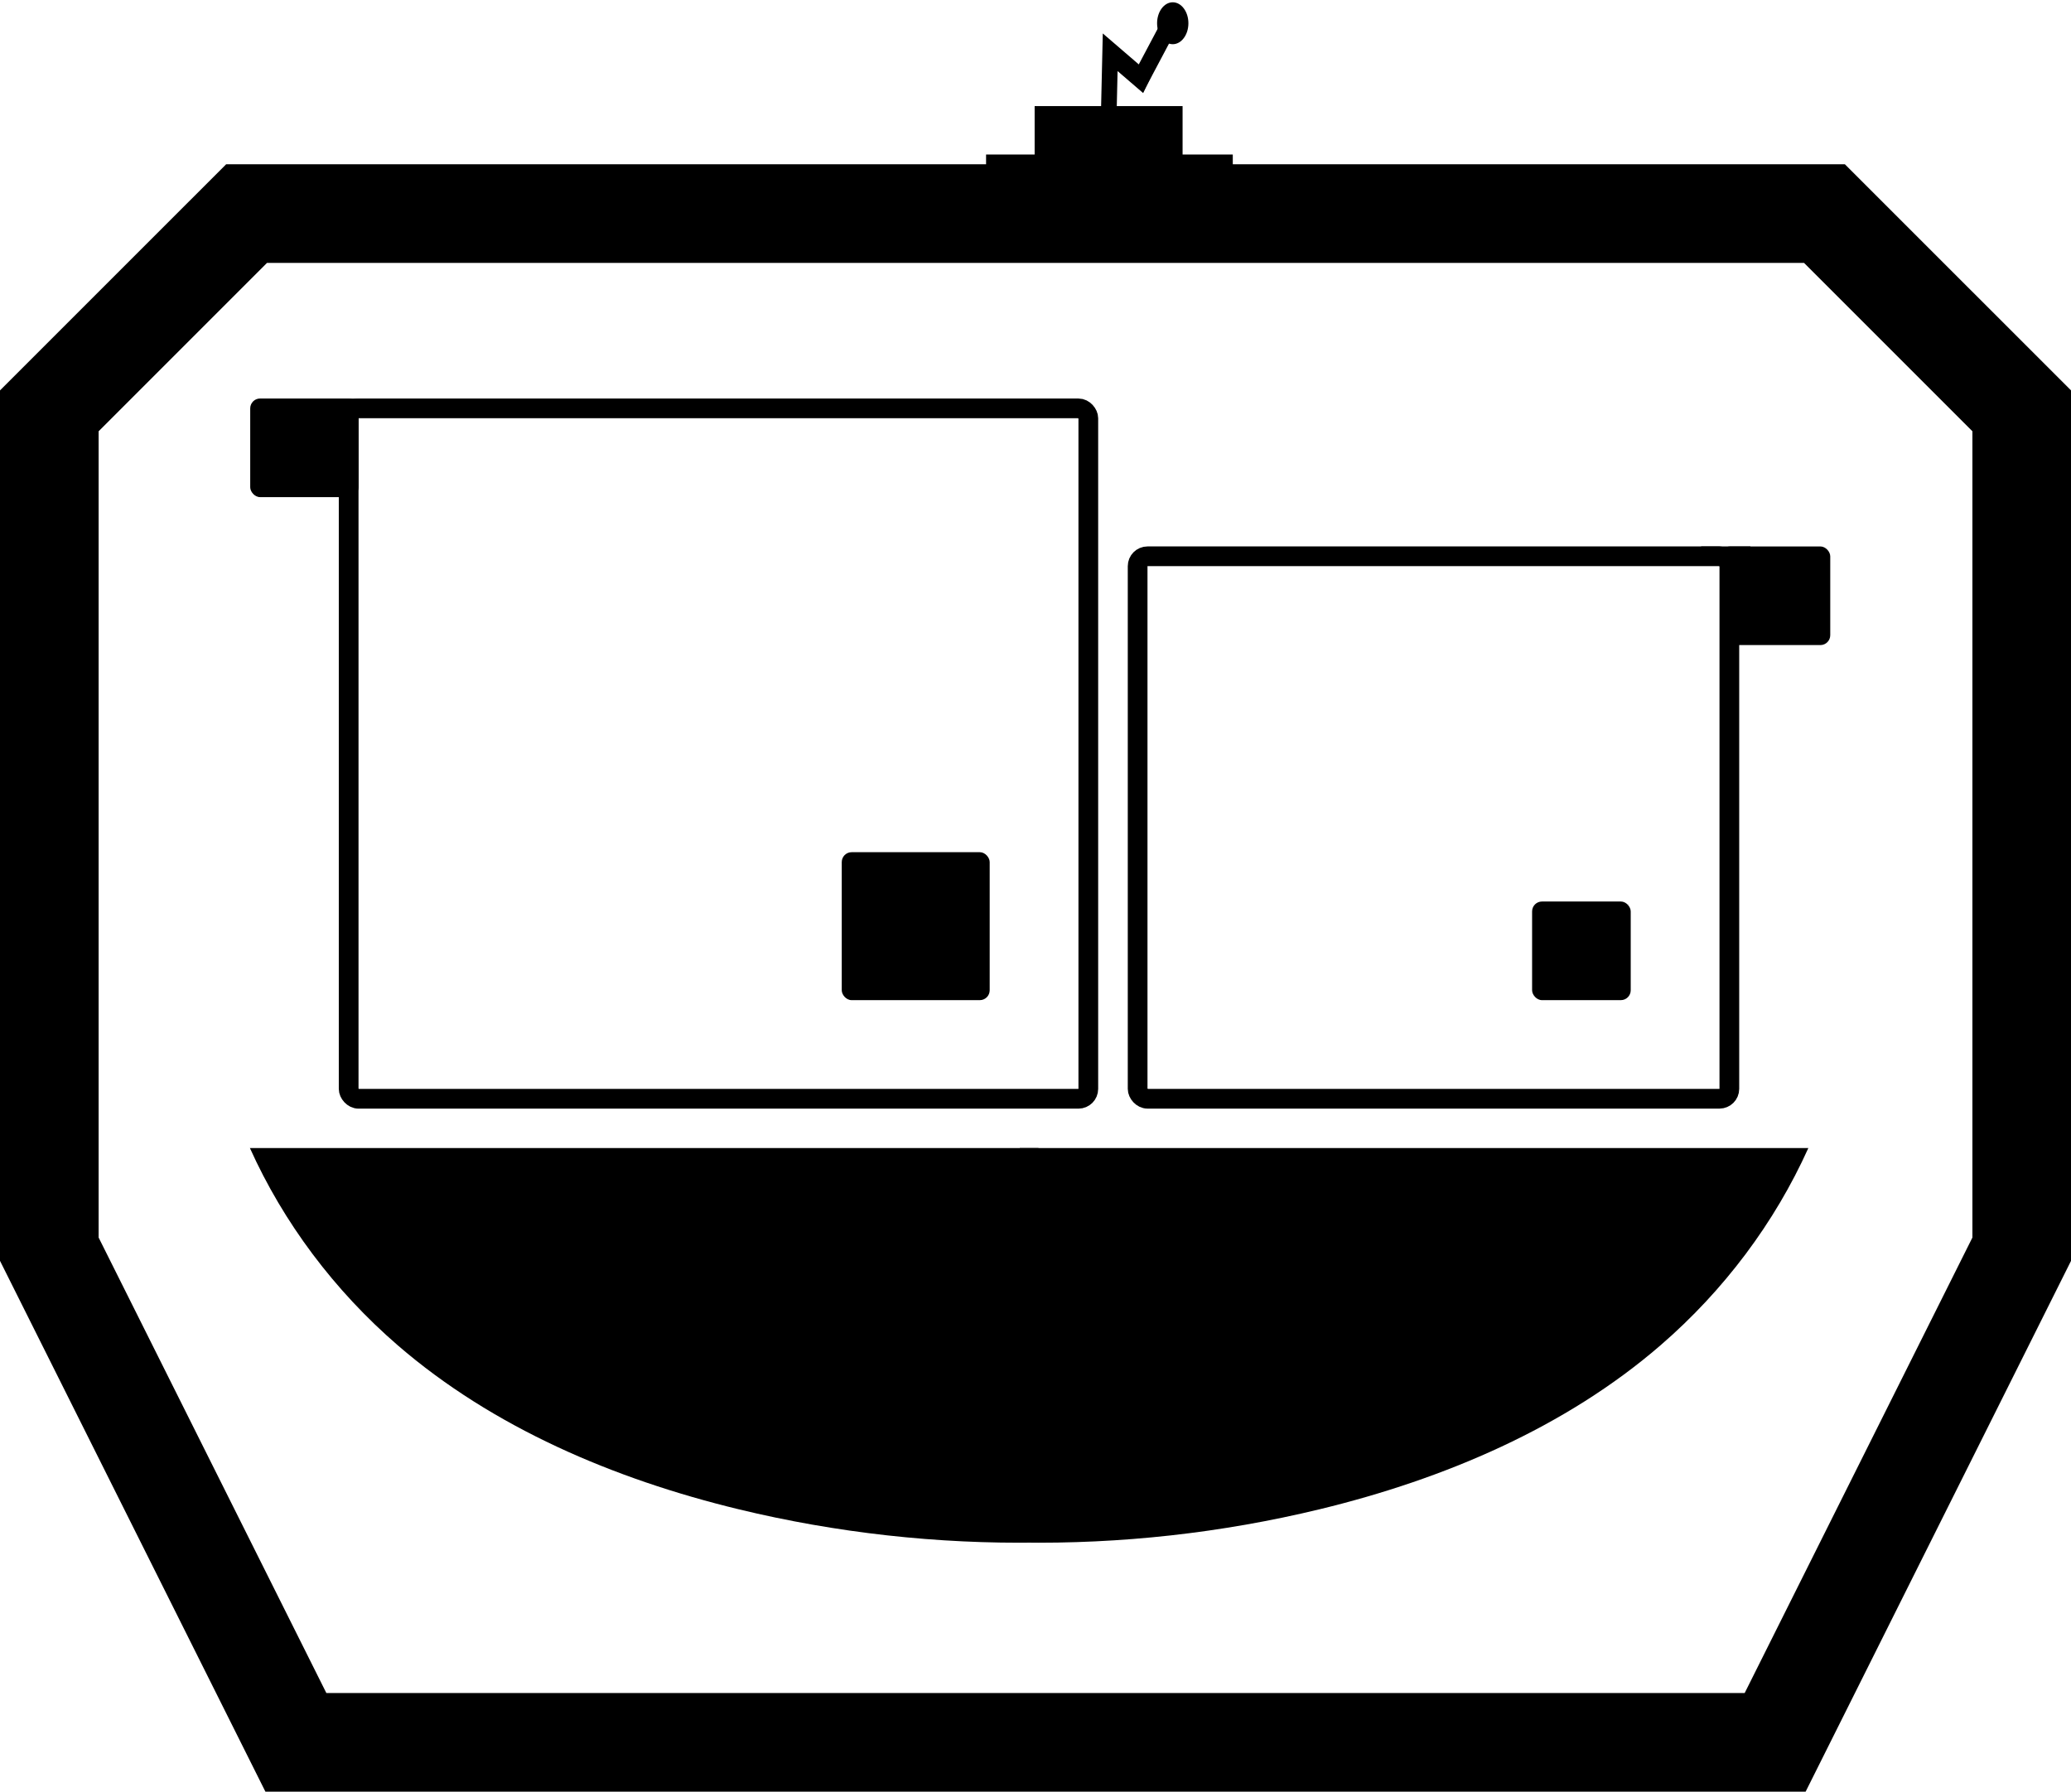 <?xml version="1.0" encoding="UTF-8" standalone="no"?>
<!-- Created with Inkscape (http://www.inkscape.org/) -->

<svg
   xmlns:dc="http://purl.org/dc/elements/1.1/"
   xmlns:cc="http://creativecommons.org/ns#"
   xmlns:rdf="http://www.w3.org/1999/02/22-rdf-syntax-ns#"
   xmlns:svg="http://www.w3.org/2000/svg"
   xmlns="http://www.w3.org/2000/svg"
   xmlns:sodipodi="http://sodipodi.sourceforge.net/DTD/sodipodi-0.dtd"
   xmlns:inkscape="http://www.inkscape.org/namespaces/inkscape"
   width="55.562mm"
   height="48.064mm"
   viewBox="0 0 55.562 48.064"
   version="1.1"
   id="svg8"
   sodipodi:docname="robo_logo.svg"
   inkscape:version="0.92.4 (5da689c313, 2019-01-14)"
   inkscape:export-filename="/home/mario/Pictures/robo_logo.png"
   inkscape:export-xdpi="96"
   inkscape:export-ydpi="96">
  <defs
     id="defs2">
    <inkscape:path-effect
       effect="spiro"
       id="path-effect2337"
       is_visible="true" />
    <marker
       inkscape:stockid="Arrow1Lstart"
       orient="auto"
       refY="0"
       refX="0"
       id="marker2136"
       style="overflow:visible"
       inkscape:isstock="true">
      <path
         id="path2134"
         d="M 0,0 5,-5 -12.5,0 5,5 Z"
         style="fill:#000000;fill-opacity:1;fill-rule:evenodd;stroke:#000000;stroke-width:1pt;stroke-opacity:1"
         transform="matrix(0.8,0,0,0.8,10,0)"
         inkscape:connector-curvature="0" />
    </marker>
    <marker
       inkscape:stockid="Arrow1Lstart"
       orient="auto"
       refY="0"
       refX="0"
       id="marker2102"
       style="overflow:visible"
       inkscape:isstock="true">
      <path
         id="path2100"
         d="M 0,0 5,-5 -12.5,0 5,5 Z"
         style="fill:#000000;fill-opacity:1;fill-rule:evenodd;stroke:#000000;stroke-width:1pt;stroke-opacity:1"
         transform="matrix(0.8,0,0,0.8,10,0)"
         inkscape:connector-curvature="0" />
    </marker>
    <marker
       inkscape:stockid="Arrow1Lstart"
       orient="auto"
       refY="0"
       refX="0"
       id="marker2074"
       style="overflow:visible"
       inkscape:isstock="true">
      <path
         id="path2072"
         d="M 0,0 5,-5 -12.5,0 5,5 Z"
         style="fill:#000000;fill-opacity:1;fill-rule:evenodd;stroke:#000000;stroke-width:1pt;stroke-opacity:1"
         transform="matrix(0.8,0,0,0.8,10,0)"
         inkscape:connector-curvature="0" />
    </marker>
    <marker
       inkscape:stockid="Arrow1Lstart"
       orient="auto"
       refY="0"
       refX="0"
       id="marker2052"
       style="overflow:visible"
       inkscape:isstock="true">
      <path
         id="path2050"
         d="M 0,0 5,-5 -12.5,0 5,5 Z"
         style="fill:#000000;fill-opacity:1;fill-rule:evenodd;stroke:#000000;stroke-width:1pt;stroke-opacity:1"
         transform="matrix(0.8,0,0,0.8,10,0)"
         inkscape:connector-curvature="0" />
    </marker>
    <marker
       inkscape:stockid="Arrow1Lstart"
       orient="auto"
       refY="0"
       refX="0"
       id="Arrow1Lstart"
       style="overflow:visible"
       inkscape:isstock="true">
      <path
         id="path1774"
         d="M 0,0 5,-5 -12.5,0 5,5 Z"
         style="fill:#000000;fill-opacity:1;fill-rule:evenodd;stroke:#000000;stroke-width:1pt;stroke-opacity:1"
         transform="matrix(0.8,0,0,0.8,10,0)"
         inkscape:connector-curvature="0" />
    </marker>
    <inkscape:path-effect
       effect="spiro"
       id="path-effect1721"
       is_visible="true" />
    <inkscape:path-effect
       effect="spiro"
       id="path-effect1717"
       is_visible="true" />
    <inkscape:path-effect
       effect="spiro"
       id="path-effect1707"
       is_visible="true" />
    <inkscape:path-effect
       effect="spiro"
       id="path-effect1689"
       is_visible="true" />
    <inkscape:path-effect
       effect="spiro"
       id="path-effect1684"
       is_visible="true" />
    <inkscape:path-effect
       effect="spiro"
       id="path-effect1553"
       is_visible="true" />
    <inkscape:path-effect
       effect="spiro"
       id="path-effect1523"
       is_visible="true" />
    <inkscape:path-effect
       effect="spiro"
       id="path-effect1519"
       is_visible="true" />
    <inkscape:path-effect
       effect="spiro"
       id="path-effect1523-7"
       is_visible="true" />
    <inkscape:path-effect
       effect="spiro"
       id="path-effect1553-6"
       is_visible="true" />
    <inkscape:path-effect
       effect="spiro"
       id="path-effect1553-7"
       is_visible="true" />
    <inkscape:path-effect
       effect="spiro"
       id="path-effect2337-6"
       is_visible="true" />
  </defs>
  <sodipodi:namedview
     id="base"
     pagecolor="#ffffff"
     bordercolor="#666666"
     borderopacity="1.0"
     inkscape:pageopacity="0.0"
     inkscape:pageshadow="2"
     inkscape:zoom="2.8284271"
     inkscape:cx="44.878293"
     inkscape:cy="82.533018"
     inkscape:document-units="mm"
     inkscape:current-layer="layer2"
     showgrid="true"
     showguides="true"
     inkscape:window-width="1920"
     inkscape:window-height="1016"
     inkscape:window-x="0"
     inkscape:window-y="27"
     inkscape:window-maximized="1"
     inkscape:object-paths="false"
     inkscape:snap-others="false"
     inkscape:object-nodes="false"
     fit-margin-top="0"
     fit-margin-left="0"
     fit-margin-right="0"
     fit-margin-bottom="0">
    <inkscape:grid
       type="xygrid"
       id="grid815"
       originx="-0.08"
       originy="-0.174" />
  </sodipodi:namedview>
  <g
     inkscape:label="BG"
     inkscape:groupmode="layer"
     id="layer1"
     transform="translate(-0.08,-248.763)">
    <path
       style="fill:none;stroke:#000000;stroke-width:2.646;stroke-linecap:butt;stroke-linejoin:miter;stroke-miterlimit:4;stroke-dasharray:none;stroke-opacity:1"
       d="M 5.292,255.99 0,261.281 v 22.49 L 6.615,297 H 46.302 l 6.615,-13.229 V 261.281 L 47.625,255.99 Z"
       id="path1705"
       inkscape:connector-curvature="0"
       inkscape:path-effect="#path-effect1707"
       inkscape:original-d="M 5.2916666,255.98958 0,261.28125 v 22.48958 L 6.6145833,297 H 46.302083 l 6.614584,-13.22917 V 261.28125 L 47.625,255.98958 Z"
       transform="translate(1.403,-1.497)" />
  </g>
  <g
     inkscape:groupmode="layer"
     id="layer2"
     inkscape:label="Eyes"
     transform="translate(-0.08,-248.763)">
    <rect
       style="fill:#000000;fill-opacity:1;stroke-width:0.277"
       id="rect1398"
       width="2.906"
       height="2.646"
       x="6.793"
       y="259.453"
       ry="0.265" />
    <rect
       style="fill:none;fill-opacity:1;stroke:#000000;stroke-width:0.529;stroke-miterlimit:4;stroke-dasharray:none;stroke-opacity:1"
       id="rect1377"
       width="19.844"
       height="18.521"
       x="9.434"
       y="259.718"
       ry="0.265" />
    <rect
       style="fill:#000000;fill-opacity:1;stroke-width:0.279"
       id="rect1398-6"
       width="2.951"
       height="2.646"
       x="46.232"
       y="263.422"
       ry="0.265" />
    <rect
       style="fill:none;fill-opacity:1;stroke:#000000;stroke-width:0.529;stroke-miterlimit:4;stroke-dasharray:none;stroke-opacity:1"
       id="rect1377-3"
       width="15.875"
       height="14.552"
       x="30.601"
       y="263.686"
       ry="0.265" />
    <rect
       style="opacity:0;fill:#cccccc;fill-opacity:1;stroke:#000000;stroke-width:0.265;stroke-miterlimit:4;stroke-dasharray:0, 2.91;stroke-dashoffset:0"
       id="rect1595"
       width="2.646"
       height="3.969"
       x="10.757"
       y="261.041" />
    <rect
       style="opacity:0;fill:#b3b3b3;fill-opacity:1;stroke:#000000;stroke-width:0.265;stroke-miterlimit:4;stroke-dasharray:0, 2.91;stroke-dashoffset:0"
       id="rect1597"
       width="17.198"
       height="15.875"
       x="10.757"
       y="261.041" />
    <path
       style="opacity:0;fill:#b3b3b3;fill-opacity:1;stroke:#000000;stroke-width:0.094;stroke-miterlimit:4;stroke-dasharray:0, 1.039;stroke-dashoffset:0"
       d="m 9.479,268.997 v -9.213 h 9.875 9.875 v 9.213 9.213 H 19.354 9.479 Z"
       id="path1599"
       inkscape:connector-curvature="0" />
    <path
       style="opacity:0;fill:#b3b3b3;fill-opacity:1;stroke:#000000;stroke-width:0.094;stroke-miterlimit:4;stroke-dasharray:0, 1.039;stroke-dashoffset:0"
       d="m 9.479,268.997 v -9.213 h 9.875 9.875 v 9.213 9.213 H 19.354 9.479 Z"
       id="path1601"
       inkscape:connector-curvature="0" />
    <rect
       style="opacity:1;fill:#000000;fill-opacity:1;stroke:#000000;stroke-width:0.064;stroke-miterlimit:4;stroke-dasharray:0, 0.699;stroke-dashoffset:0"
       id="rect1609-9-1"
       width="3.969"
       height="3.969"
       x="22.663"
       y="271.624"
       ry="0.265" />
    <rect
       style="opacity:1;fill:#000000;fill-opacity:1;stroke:#000000;stroke-width:0.042;stroke-miterlimit:4;stroke-dasharray:0, 0.466;stroke-dashoffset:0"
       id="rect1609-9-1-2"
       width="2.646"
       height="2.646"
       x="41.184"
       y="272.947"
       ry="0.265" />
    <path
       style="fill:none;stroke:#000000;stroke-width:0.265px;stroke-linecap:butt;stroke-linejoin:miter;stroke-opacity:1"
       d="M 7.408,261.017 H 8.731"
       id="path2335"
       inkscape:connector-curvature="0"
       inkscape:path-effect="#path-effect2337"
       inkscape:original-d="M 7.4083332,261.01666 H 8.7312499"
       transform="translate(1.432,-1.429)" />
    <path
       style="fill:none;stroke:#000000;stroke-width:0.265px;stroke-linecap:butt;stroke-linejoin:miter;stroke-opacity:1"
       d="M 7.408,261.017 H 8.731"
       id="path2335-0"
       inkscape:connector-curvature="0"
       inkscape:path-effect="#path-effect2337-6"
       inkscape:original-d="M 7.4083332,261.01666 H 8.7312499"
       transform="translate(38.311,2.537)" />
  </g>
  <g
     inkscape:groupmode="layer"
     id="layer3"
     inkscape:label="Mouth"
     transform="translate(-0.08,-248.763)">
    <path
       style="fill:#000000;stroke:#000000;stroke-width:0.265;stroke-linecap:butt;stroke-linejoin:miter;stroke-miterlimit:4;stroke-dasharray:0, 2.91;stroke-dashoffset:0;stroke-opacity:1"
       d="M 7.86,281.125 H 27.781 v 10.583 c -2.55,0.043 -5.106,-0.259 -7.577,-0.894 -3.153,-0.811 -6.211,-2.197 -8.609,-4.398 -1.603,-1.471 -2.886,-3.289 -3.735,-5.292 z"
       id="path1551"
       inkscape:connector-curvature="0"
       inkscape:path-effect="#path-effect1553"
       inkscape:original-d="M 7.8596813,281.125 H 27.78125 v 10.58333 c 0,0 -4.5907,-0.0953 -7.576781,-0.89398 -3.936378,-1.05279 -6.708155,-3.0073 -8.609494,-4.39768 C 8.2513089,283.97155 7.8596813,281.125 7.8596813,281.125 Z"
       transform="matrix(1.062,0,0,1,-1.563,-1.564)"
       sodipodi:nodetypes="cccssc" />
    <path
       style="fill:#000000;stroke:#000000;stroke-width:0.265;stroke-linecap:butt;stroke-linejoin:miter;stroke-miterlimit:4;stroke-dasharray:0, 2.91;stroke-dashoffset:0;stroke-opacity:1"
       d="M 7.86,281.125 H 27.781 v 10.583 c -2.55,0.043 -5.106,-0.259 -7.577,-0.894 -3.153,-0.811 -6.211,-2.197 -8.609,-4.398 -1.603,-1.471 -2.886,-3.289 -3.735,-5.292 z"
       id="path1551-0"
       inkscape:connector-curvature="0"
       inkscape:path-effect="#path-effect1553-7"
       inkscape:original-d="M 7.8596813,281.125 H 27.78125 v 10.58333 c 0,0 -4.5907,-0.0953 -7.576781,-0.89398 -3.936378,-1.05279 -6.708155,-3.0073 -8.609494,-4.39768 C 8.2513089,283.97155 7.8596813,281.125 7.8596813,281.125 Z"
       transform="matrix(-1.062,0,0,1,56.943,-1.564)"
       sodipodi:nodetypes="cccssc" />
  </g>
  <g
     inkscape:groupmode="layer"
     id="layer4"
     inkscape:label="Antenna"
     transform="translate(-0.08,-248.763)">
    <g
       id="g1736"
       transform="translate(1.38,-0.412)">
      <rect
         ry="5.6843395e-14"
         y="253.32"
         x="25.155"
         height="1.323"
         width="6.619"
         id="rect1709"
         style="opacity:1;fill:#000000;fill-opacity:1;stroke:#000000;stroke-width:0;stroke-linecap:round;stroke-linejoin:round;stroke-miterlimit:4;stroke-dasharray:none;stroke-dashoffset:0" />
      <rect
         ry="5.6843348e-14"
         y="252.021"
         x="26.458"
         height="1.323"
         width="3.969"
         id="rect1713"
         style="opacity:1;fill:#000000;fill-opacity:1;stroke:#000000;stroke-width:0;stroke-linecap:round;stroke-linejoin:round;stroke-miterlimit:4;stroke-dasharray:none;stroke-dashoffset:0" />
      <g
         transform="matrix(1.585,0,0,2.122,-16.615,-281.964)"
         id="g1728">
        <path
           style="fill:none;stroke:#000000;stroke-width:0.265px;stroke-linecap:butt;stroke-linejoin:miter;stroke-opacity:1"
           d="m 28.31,252.021 0.265,-1.058 0.529,0.529"
           id="path1715"
           inkscape:connector-curvature="0"
           inkscape:path-effect="#path-effect1717"
           inkscape:original-d="m 28.310416,252.02083 0.264584,-1.05833 0.529167,0.52917"
           transform="rotate(-12.292,28.509,251.524)" />
        <path
           style="fill:none;stroke:#000000;stroke-width:0.265px;stroke-linecap:butt;stroke-linejoin:miter;stroke-opacity:1"
           d="m 29.104,251.492 0.265,-0.794"
           id="path1719"
           inkscape:connector-curvature="0"
           inkscape:path-effect="#path-effect1721"
           inkscape:original-d="m 29.104166,251.49166 0.264584,-0.79375"
           transform="rotate(16.912,29.339,250.769)" />
        <circle
           style="opacity:1;fill:#000000;fill-opacity:1;stroke:#000000;stroke-width:0;stroke-linecap:round;stroke-linejoin:round;stroke-miterlimit:4;stroke-dasharray:none;stroke-dashoffset:0"
           id="path1723"
           cx="29.513"
           cy="250.595"
           r="0.265" />
      </g>
    </g>
  </g>
</svg>
